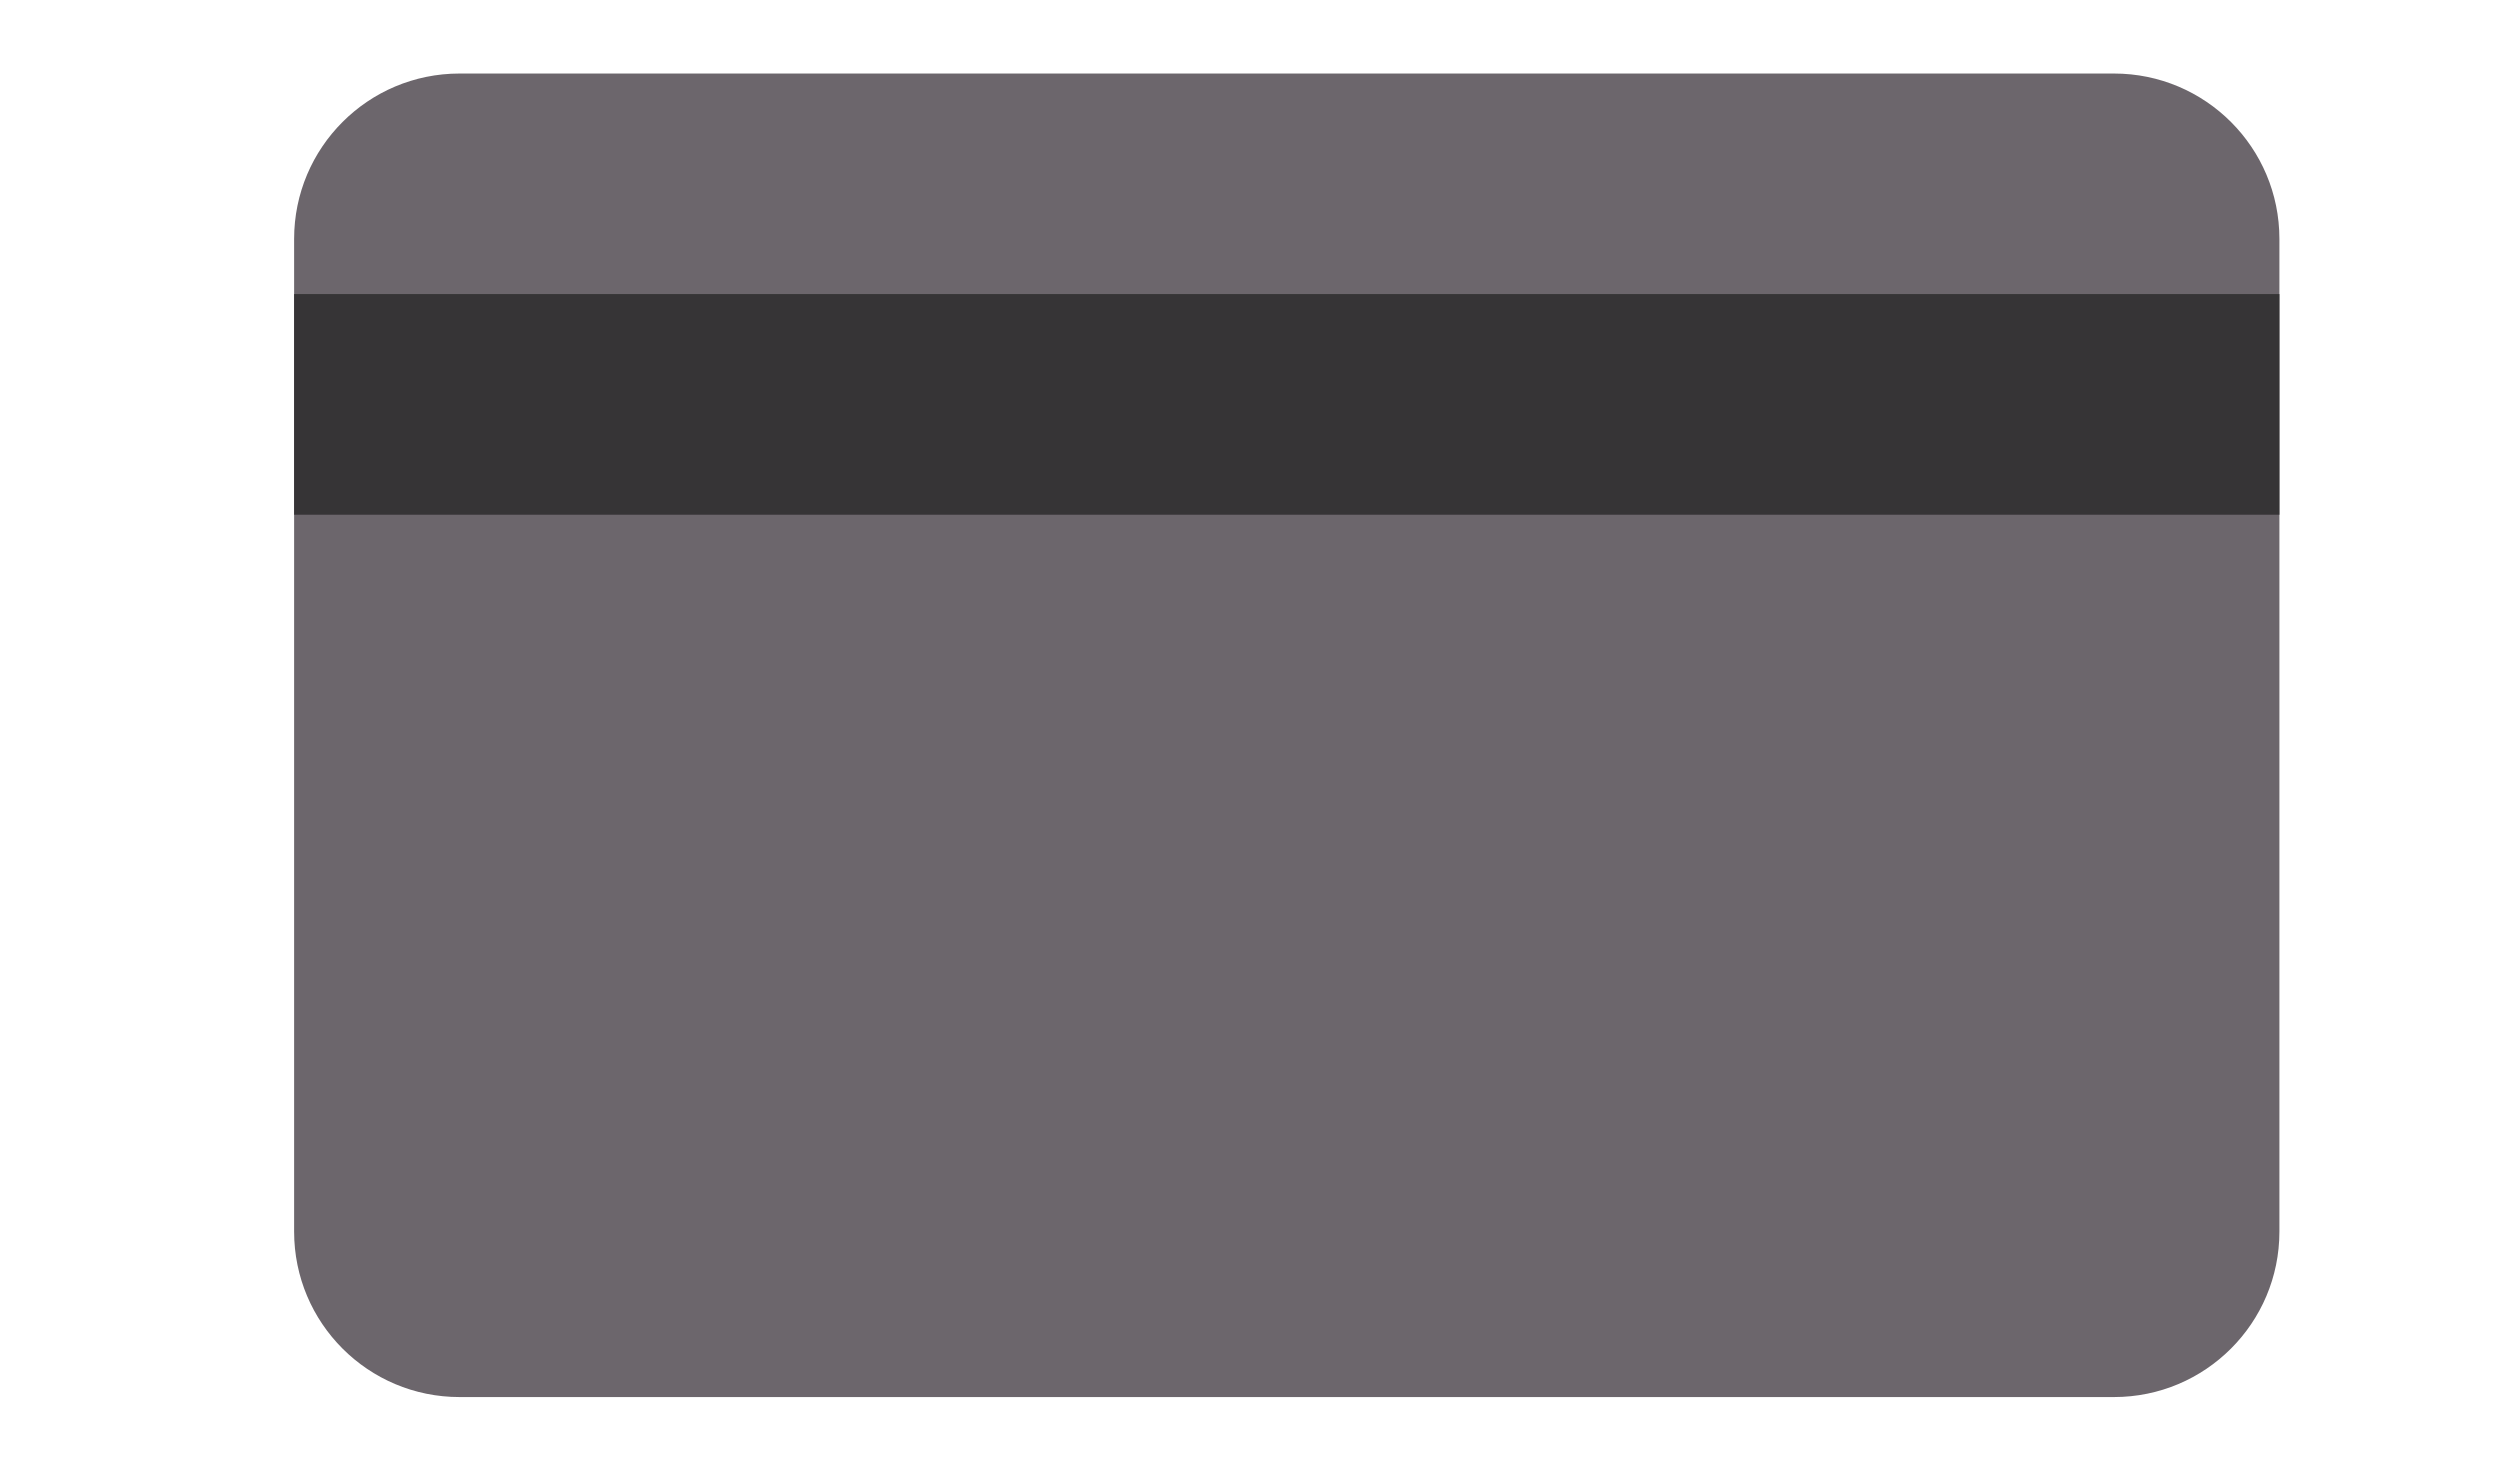 <svg width="34" height="20" viewBox="0 0 34 20" fill="none" xmlns="http://www.w3.org/2000/svg">
<g clip-path="url(#clip0_3726_1275)">
<path d="M28.75 1H6.25C5.007 1 4 2.007 4 3.25V16.75C4 17.993 5.007 19 6.25 19H28.75C29.993 19 31 17.993 31 16.75V3.25C31 2.007 29.993 1 28.75 1Z" fill="#6C666C"/>
<path d="M4 3.999H31V7H4V3.999Z" fill="#363436"/>
</g>
<defs>
<clipPath id="clip0_3726_1275">
<rect width="27" height="18" fill="white" transform="translate(4 1)"/>
</clipPath>
</defs>
</svg>

